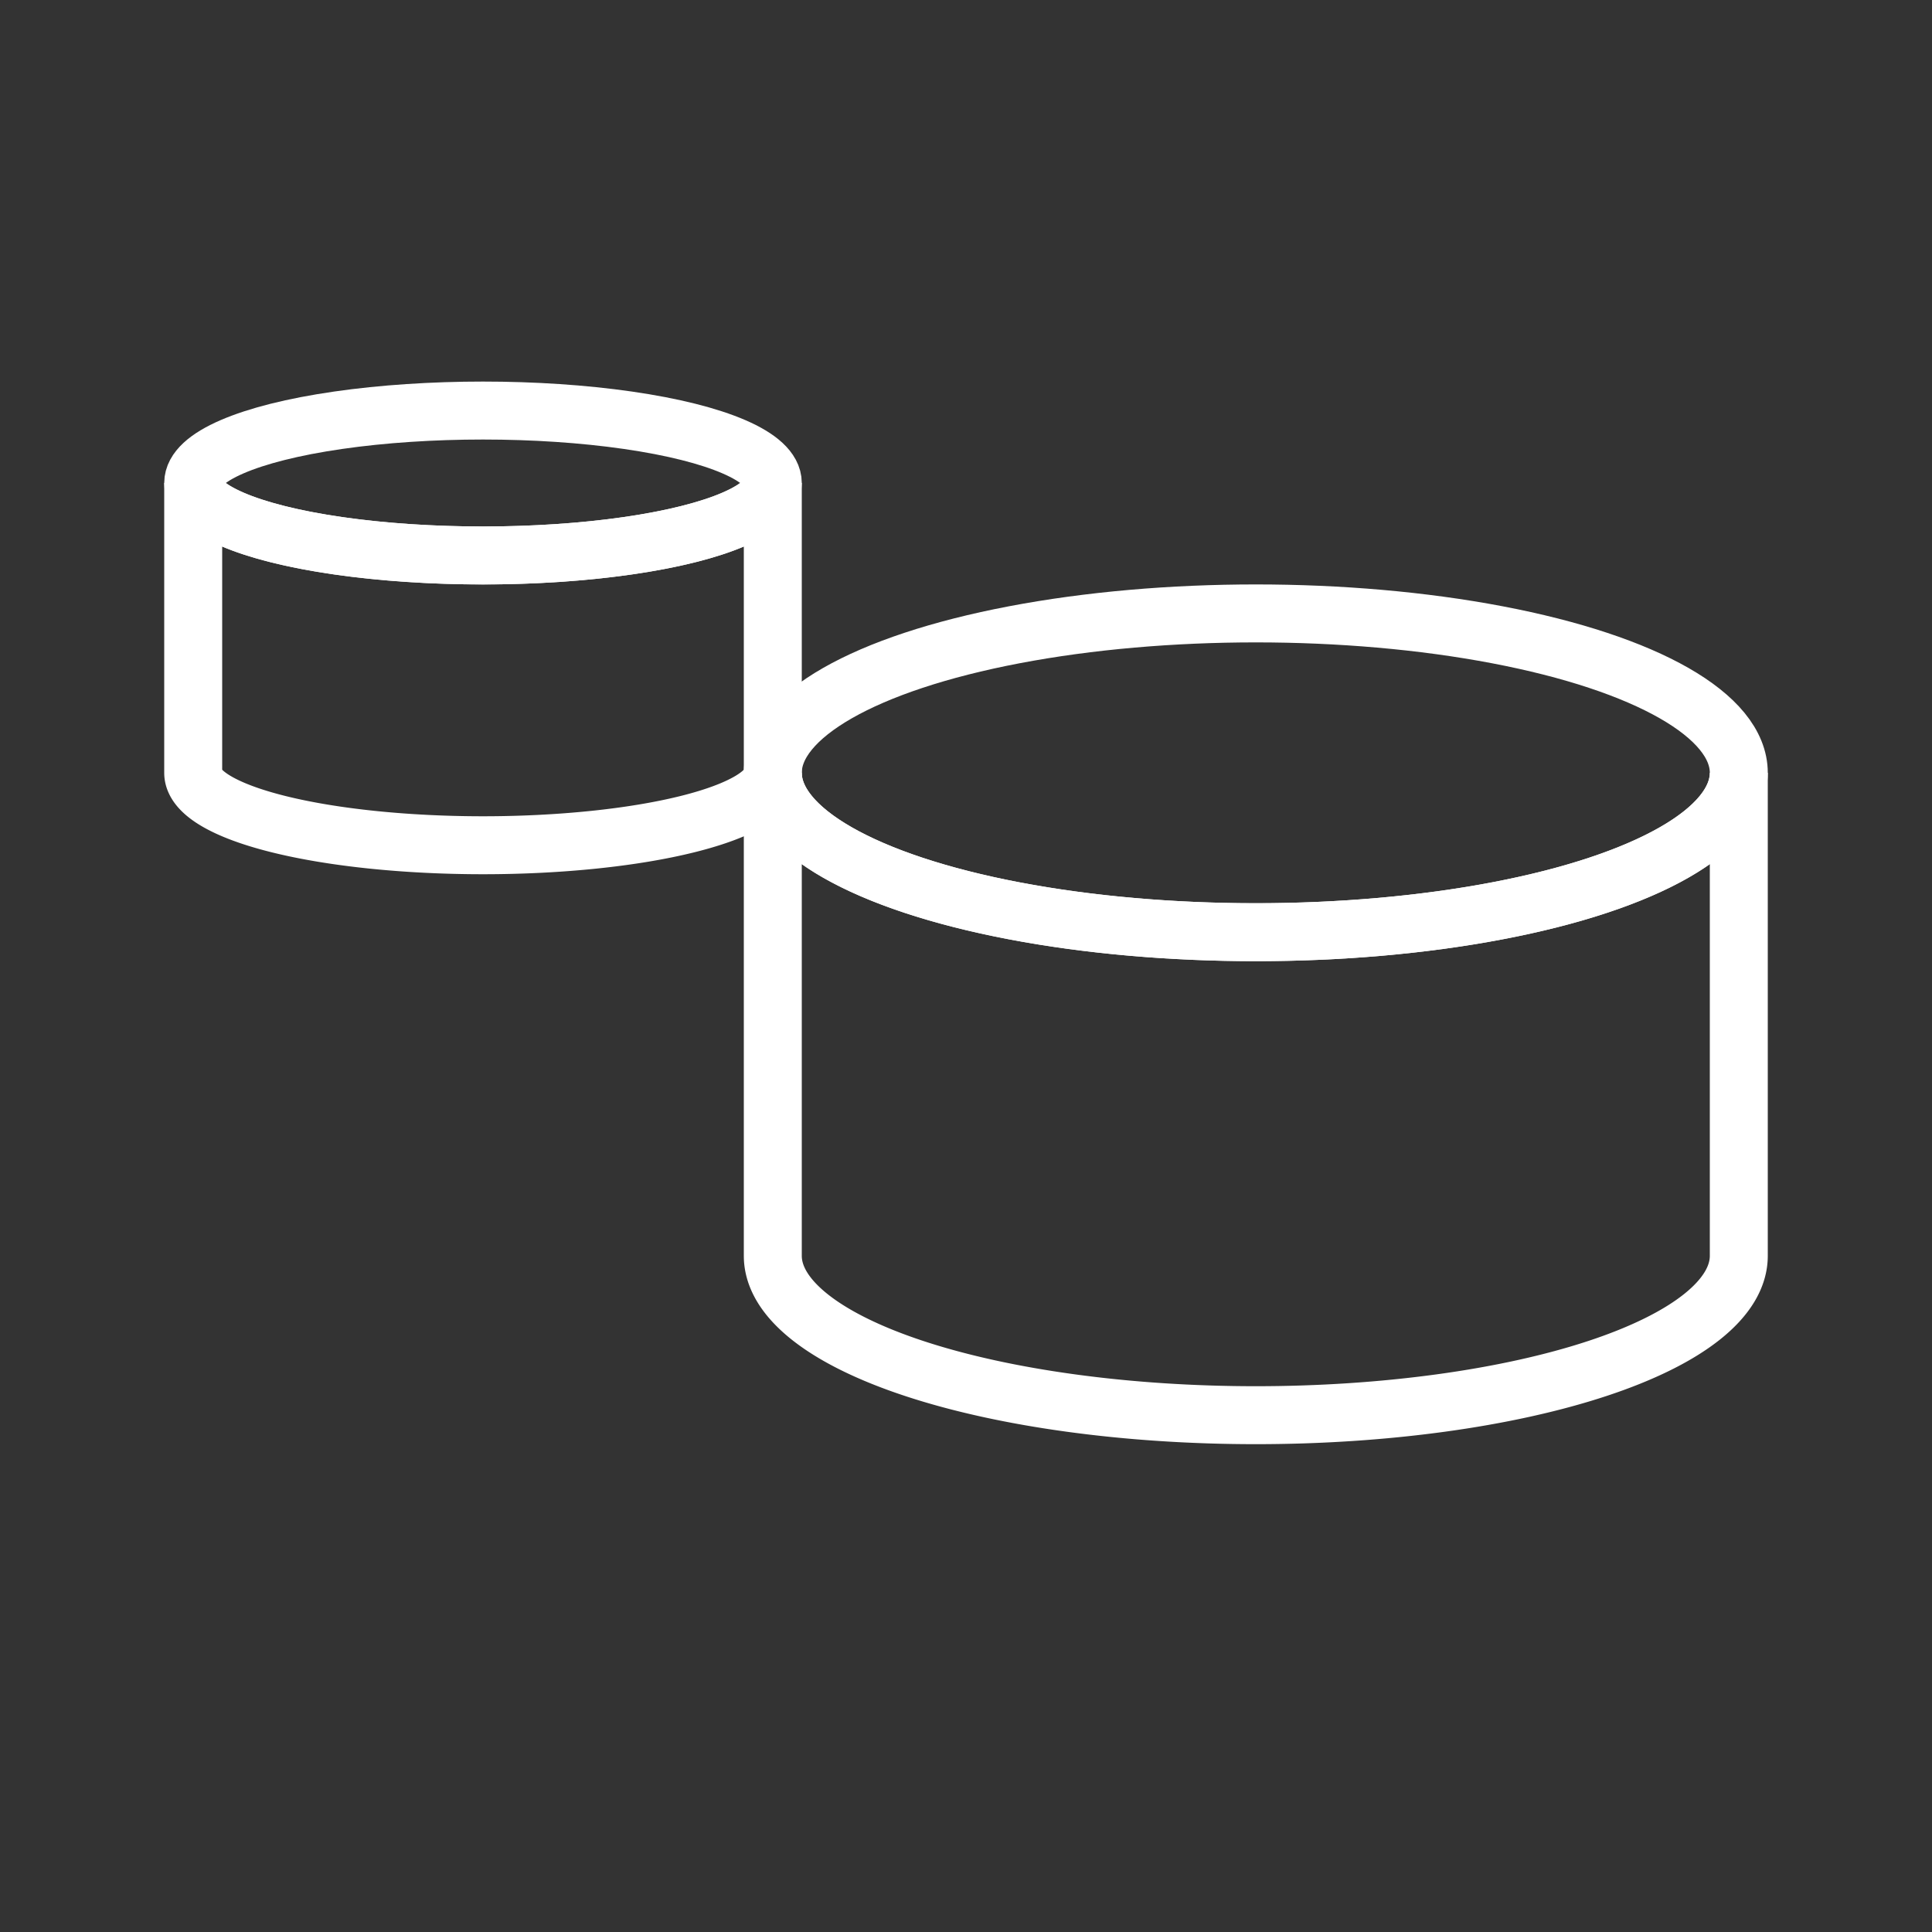 <?xml version="1.0"?>
<!DOCTYPE svg PUBLIC "-//W3C//DTD SVG 1.1//EN" 
    "http://www.w3.org/Graphics/SVG/1.1/DTD/svg11.dtd">

<svg xmlns="http://www.w3.org/2000/svg" version="1.1" 
    width="100" height="100">
    <rect width="100%" height="100%" fill="#333333" stroke="none"/>
    <ellipse cx="25" cy="25" rx="15" ry="3.75" stroke="white" stroke-width="3" fill="none"/>
    <path d="M10 25 v15 A15 3.75,0 0 0 40 40 v-15 A15 3.75,0 0 1 10 25" stroke="white" stroke-width="3" fill="none"/>
    <ellipse cx="65" cy="40" rx="25" ry="8.25" stroke="white" stroke-width="3" fill="none"/>
    <path d="M40 40 v25 A25 8.25,0 0 0 90 65 v-25 A25 8.25,0 0 1 40 40" stroke="white" stroke-width="3" fill="none"/>
    <!-- <path d="M10 30 V70 A40 10,0 0 0 33 79.457 V39.457 A40 10,0 0 1 10 30" stroke="white" stroke-width="3" fill="none"/>
    <path d="M33 39.457 V79.457 A40 10,0 0 0 67 79.457 V39.457 A40 10,0 0 1 33 39.457" stroke="white" stroke-width="3" fill="none"/>
    <path d="M67 39.457 V79.457 A40 10,0 0 0 90 70 V30 A40 10,0 0 1 67 39.457" stroke="white" stroke-width="3" fill="none"/> -->
</svg>